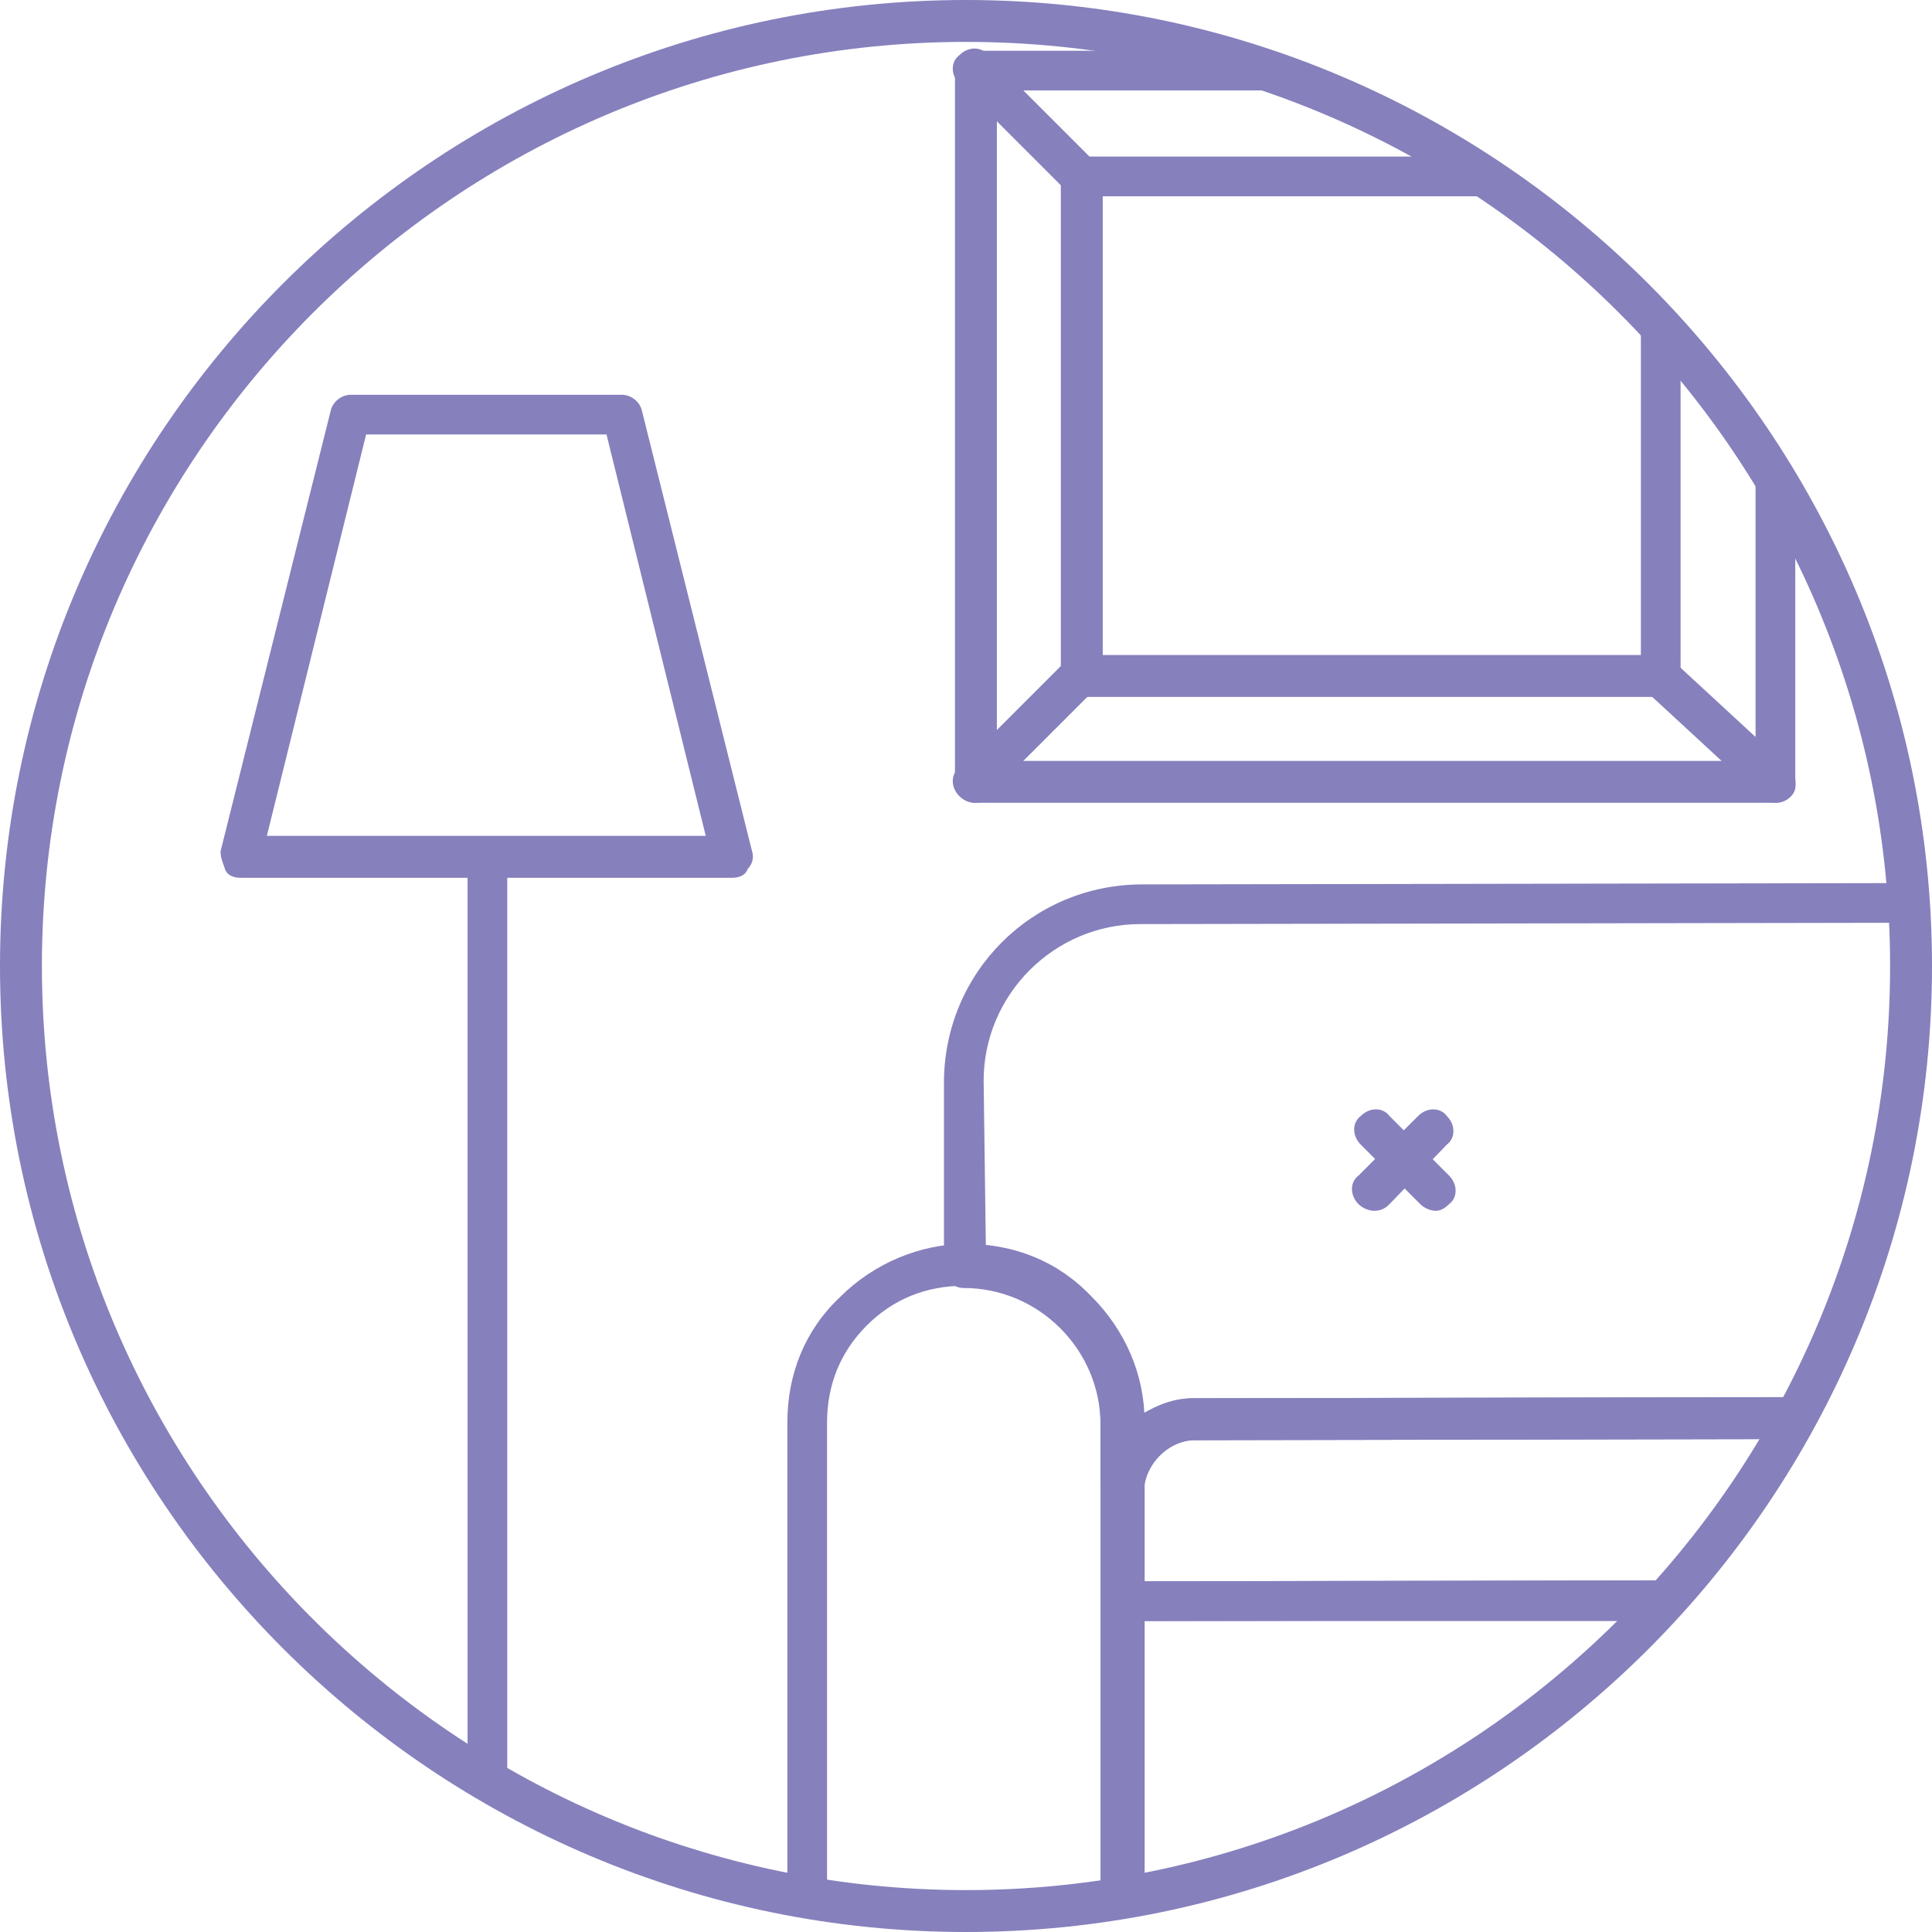 <?xml version="1.0" encoding="utf-8"?>
<!-- Generator: Adobe Illustrator 24.0.2, SVG Export Plug-In . SVG Version: 6.00 Build 0)  -->
<svg version="1.1" id="Layer_1" xmlns="http://www.w3.org/2000/svg" xmlns:xlink="http://www.w3.org/1999/xlink" x="0px" y="0px"
	 viewBox="0 0 87.6 87.6" style="enable-background:new 0 0 87.6 87.6;" xml:space="preserve">
<style type="text/css">
	.st0{clip-path:url(#SVGID_2_);}
	.st1{fill:#8680BD;}
</style>
<g>
	<g>
		<defs>
			<circle id="SVGID_1_" cx="43.8" cy="43.8" r="42.9"/>
		</defs>
		<clipPath id="SVGID_2_">
			<use xlink:href="#SVGID_1_"  style="overflow:visible;"/>
		</clipPath>
		<g class="st0">
			<g>
				<g>
					<path class="st1" d="M33.2,39.8H10.9c-0.3,0-0.6-0.1-0.7-0.4s-0.2-0.5-0.2-0.8l5-20c0.1-0.4,0.5-0.7,0.9-0.7h12.3
						c0.4,0,0.8,0.3,0.9,0.7l5,20c0.1,0.3,0,0.6-0.2,0.8C33.8,39.7,33.5,39.8,33.2,39.8z M12.1,37.9H32l-4.5-18.2H16.6L12.1,37.9z"
						/>
					<path class="st1" d="M22.1,85.6c-0.5,0-0.9-0.4-0.9-0.9V38.9c0-0.5,0.4-0.9,0.9-0.9s0.9,0.4,0.9,0.9v45.8
						C23,85.2,22.6,85.6,22.1,85.6z"/>
					<path class="st1" d="M33.2,88.4H10.9c-0.5,0-0.9-0.4-0.9-0.9c0-2.1,1.7-3.8,3.8-3.8h16.6c2.1,0,3.8,1.7,3.8,3.8
						C34.1,88,33.7,88.4,33.2,88.4z M12.1,86.6h20c-0.3-0.6-1-1-1.7-1H13.8C13,85.6,12.4,86,12.1,86.6z"/>
				</g>
				<g>
					<path class="st1" d="M50.9,68.1c-0.5,0-1-0.4-1-0.9l0-2.6c0-3.4-2.8-6.2-6.2-6.2c0,0,0,0,0,0c-0.5,0-0.9-0.4-0.9-0.9l0-8.4
						c0-5,4-9,9-9l57.5-0.1c0,0,0,0,0,0c5,0,9,4,9,9l0,0l0,8.4c0,0.5-0.4,0.9-0.9,0.9c-3.4,0-6.2,2.8-6.2,6.2l0,2.6
						c0,0.5-0.4,0.9-0.9,0.9c0,0,0,0,0,0c-0.5,0-0.9-0.3-1-0.8c-0.2-1.1-1.1-2-2.3-2c0,0,0,0,0,0l-52.8,0.1c-1.1,0-2.1,0.9-2.3,2
						C51.8,67.7,51.4,68.1,50.9,68.1z M44.7,56.5c3.9,0.4,7,3.7,7.1,7.6c0.7-0.4,1.5-0.7,2.3-0.7l52.8-0.1c0,0,0,0,0,0
						c0.8,0,1.6,0.3,2.3,0.7c0.2-4,3.2-7.2,7.1-7.6l0-7.5c0-3.9-3.2-7.1-7.1-7.1c0,0,0,0,0,0l-57.5,0.1c-3.9,0-7.1,3.2-7.1,7.1
						L44.7,56.5z"/>
					<path class="st1" d="M36.6,88.7c-0.5,0-0.9-0.4-0.9-0.9l0-23.3c0-2.2,0.8-4.2,2.4-5.7c1.5-1.5,3.6-2.4,5.7-2.4c0,0,0,0,0,0
						c2.2,0,4.2,0.8,5.7,2.4c1.5,1.5,2.4,3.5,2.4,5.7l0,23.3c0,0.2-0.1,0.5-0.3,0.7c-0.2,0.2-0.4,0.3-0.7,0.3L36.6,88.7
						C36.6,88.7,36.6,88.7,36.6,88.7z M43.7,58.3C43.7,58.3,43.7,58.3,43.7,58.3c-1.7,0-3.2,0.6-4.4,1.8c-1.2,1.2-1.8,2.7-1.8,4.4
						l0,22.4l12.4,0l0-22.4l0,0c0-1.7-0.6-3.2-1.8-4.4C47,58.9,45.4,58.3,43.7,58.3z"/>
					<path class="st1" d="M50.9,88.7c-0.2,0-0.5-0.1-0.7-0.3C50.1,88.3,50,88,50,87.8l0-15.2c0-0.5,0.4-0.9,0.9-0.9l56.1-0.1
						c0.9,0,1.8-0.6,2.1-1.4c0.1-0.4,0.5-0.6,0.9-0.6c0.4,0,0.7,0.2,0.9,0.6c0.2,0.5,0.3,1.1,0.3,1.7v0l0,15.8
						c0,0.5-0.4,0.9-0.9,0.9L50.9,88.7C50.9,88.7,50.9,88.7,50.9,88.7z M51.8,73.5l0,13.4l57.4-0.1l0-14c-0.7,0.4-1.5,0.7-2.3,0.7
						L51.8,73.5z"/>
					<path class="st1" d="M50.9,73.5c-0.5,0-0.9-0.4-0.9-0.9l0-5c0-0.2,0-0.4,0-0.6c0.3-2,2.1-3.6,4.1-3.6l52.8-0.1c0,0,0,0,0,0
						c2.1,0,3.8,1.5,4.1,3.6c0,0.2,0,0.4,0,0.6l0,1.7c0,0.6-0.1,1.1-0.3,1.6c-0.6,1.6-2.1,2.6-3.8,2.6L50.9,73.5
						C50.9,73.5,50.9,73.5,50.9,73.5z M106.9,65.2C106.9,65.2,106.9,65.2,106.9,65.2l-52.8,0.1c-1.1,0-2.1,0.9-2.3,2
						c0,0.1,0,0.2,0,0.3l0,4.1l55.1-0.1c0.9,0,1.8-0.6,2.1-1.4c0.1-0.3,0.2-0.6,0.2-0.9l0-1.7c0,0,0,0,0,0c0-0.1,0-0.2,0-0.3
						C109.1,66.1,108.1,65.2,106.9,65.2z M111.1,67.5L111.1,67.5L111.1,67.5z"/>
					<g>
						<path class="st1" d="M65.1,54.9c-0.2,0-0.5-0.1-0.7-0.3l-2.7-2.7c-0.4-0.4-0.4-1,0-1.3c0.4-0.4,1-0.4,1.3,0l2.7,2.7
							c0.4,0.4,0.4,1,0,1.3C65.5,54.8,65.3,54.9,65.1,54.9z"/>
						<path class="st1" d="M62.3,54.9c-0.2,0-0.5-0.1-0.7-0.3c-0.4-0.4-0.4-1,0-1.3l2.7-2.7c0.4-0.4,1-0.4,1.3,0
							c0.4,0.4,0.4,1,0,1.3L63,54.6C62.8,54.8,62.6,54.9,62.3,54.9z"/>
					</g>
				</g>
				<g>
					<path class="st1" d="M80.5,36.4H44.2c-0.5,0-0.9-0.4-0.9-0.9V3.2c0-0.5,0.4-0.9,0.9-0.9h36.3c0.5,0,0.9,0.4,0.9,0.9v32.3
						C81.5,36,81,36.4,80.5,36.4z M45.2,34.5h34.4V4.1H45.2V34.5z"/>
					<path class="st1" d="M75.3,31.6H49c-0.5,0-0.9-0.4-0.9-0.9V8c0-0.5,0.4-0.9,0.9-0.9h26.3c0.5,0,0.9,0.4,0.9,0.9v22.7
						C76.2,31.2,75.8,31.6,75.3,31.6z M50,29.7h24.4V8.9H50V29.7z"/>
					<path class="st1" d="M44.2,36.4c-0.2,0-0.5-0.1-0.7-0.3c-0.4-0.4-0.4-1,0-1.3l4.8-4.8c0.4-0.4,1-0.4,1.3,0c0.4,0.4,0.4,1,0,1.3
						l-4.8,4.8C44.7,36.3,44.5,36.4,44.2,36.4z"/>
					<path class="st1" d="M49,8.9c-0.2,0-0.5-0.1-0.7-0.3l-4.8-4.8c-0.4-0.4-0.4-1,0-1.3c0.4-0.4,1-0.4,1.3,0l4.8,4.8
						c0.4,0.4,0.4,1,0,1.3C49.5,8.8,49.3,8.9,49,8.9z"/>
					<path class="st1" d="M75.3,8.9c-0.3,0-0.5-0.1-0.7-0.3c-0.3-0.4-0.3-1,0.1-1.3l5.2-4.8c0.4-0.3,1-0.3,1.3,0.1
						c0.3,0.4,0.3,1-0.1,1.3l-5.2,4.8C75.7,8.8,75.5,8.9,75.3,8.9z"/>
					<path class="st1" d="M80.5,36.4c-0.2,0-0.4-0.1-0.6-0.2l-5.2-4.8c-0.4-0.3-0.4-0.9-0.1-1.3c0.3-0.4,0.9-0.4,1.3-0.1l5.2,4.8
						c0.4,0.3,0.4,0.9,0.1,1.3C81,36.3,80.8,36.4,80.5,36.4z"/>
					<path class="st1" d="M70.6,4.1h-9.4c-0.4,0-0.7-0.2-0.8-0.5c-0.2-0.3-0.1-0.7,0.1-1l4.7-5.7c0.4-0.4,1.1-0.4,1.4,0l4.7,5.7
						c0.2,0.3,0.3,0.7,0.1,1C71.2,3.9,70.9,4.1,70.6,4.1z M63.1,2.3h5.4L65.9-1L63.1,2.3z"/>
				</g>
				<path class="st1" d="M100.2,88.7H-25.1c-0.5,0-0.9-0.4-0.9-0.9c0-0.5,0.4-0.9,0.9-0.9h125.3c0.5,0,0.9,0.4,0.9,0.9
					C101.1,88.3,100.7,88.7,100.2,88.7z"/>
			</g>
		</g>
	</g>
	<path class="st1" d="M43.8,87.6C19.7,87.6,0,68,0,43.8S19.7,0,43.8,0s43.8,19.7,43.8,43.8S68,87.6,43.8,87.6z M43.8,1.9
		C20.7,1.9,1.9,20.7,1.9,43.8s18.8,41.9,41.9,41.9s41.9-18.8,41.9-41.9S66.9,1.9,43.8,1.9z"/>
</g>
</svg>
